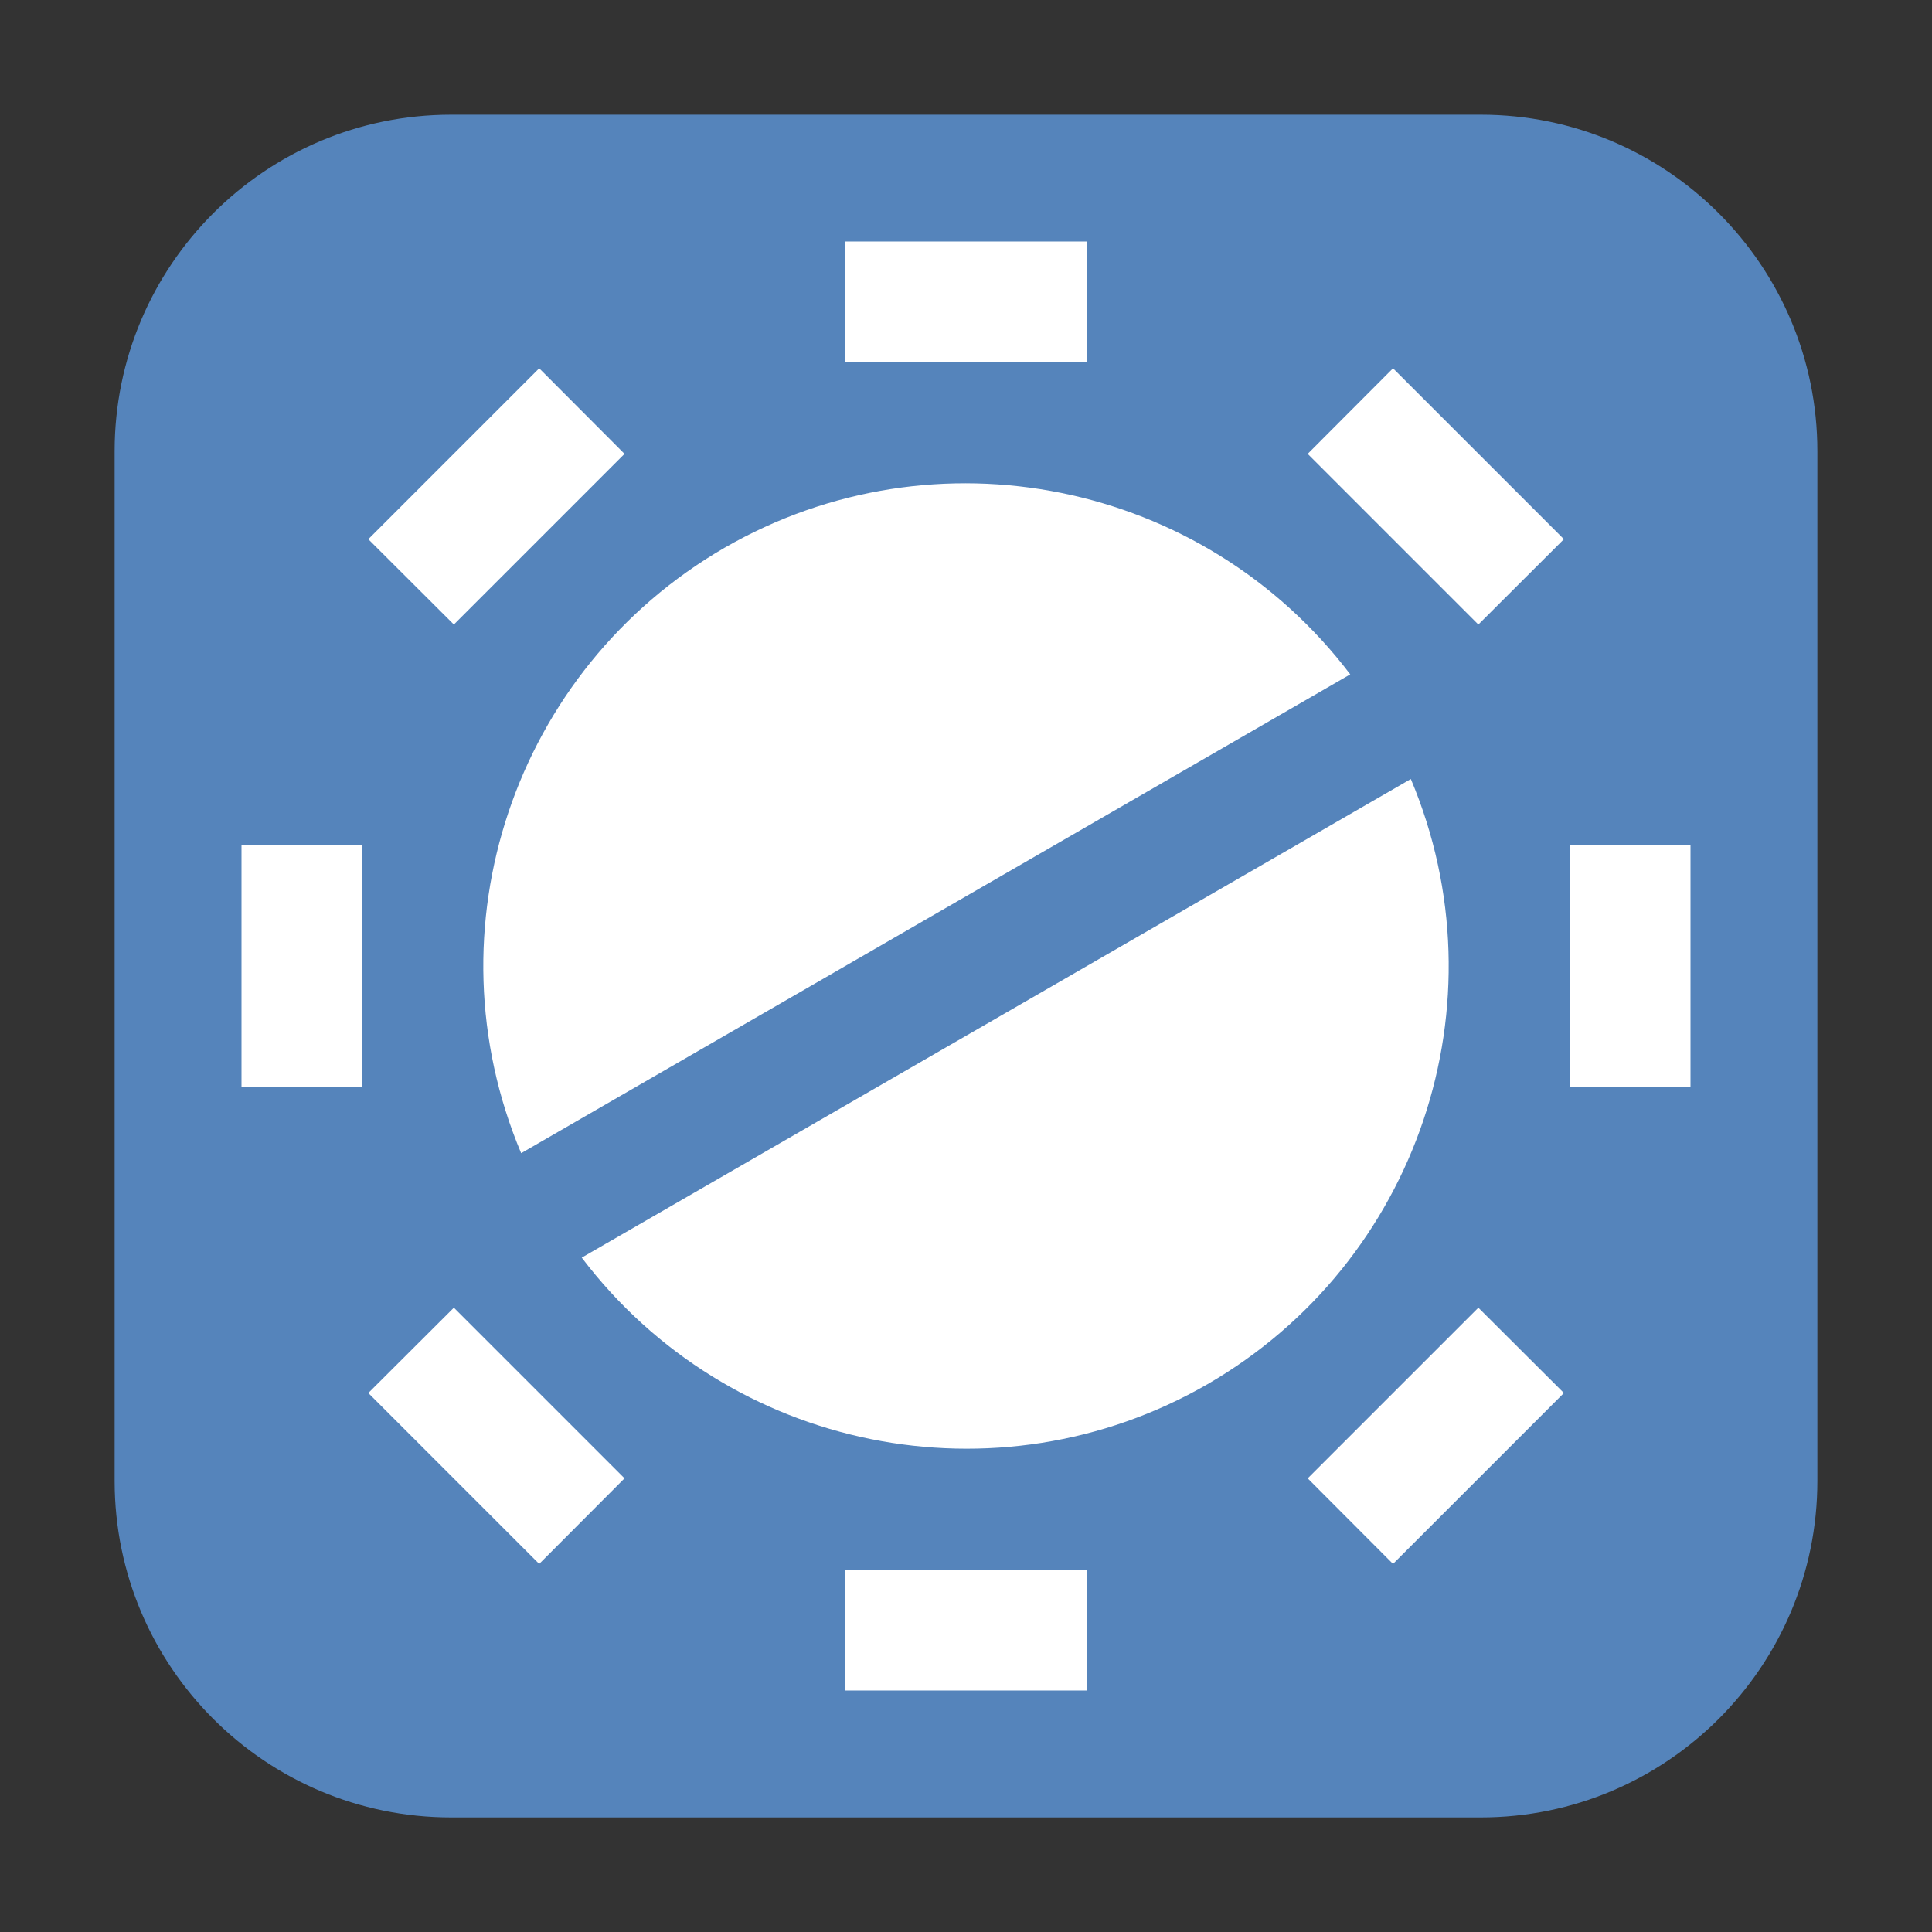 <svg height="36pt" viewBox="0 0 36 36" width="36pt" xmlns="http://www.w3.org/2000/svg"><rect x="0" y="0" width="36" height="36" fill="#333333" stroke="none"/><path d="m8.406 2.137h19.188c3.461 0 6.27 2.809 6.27 6.27v19.188c0 3.461-2.809 6.27-6.27 6.27h-19.188c-3.461 0-6.27-2.809-6.27-6.27v-19.188c0-3.461 2.809-6.27 6.27-6.27zm0 0" fill="#5584bb" fill-rule="evenodd"/><g fill="#fff"><path d="m15.75 4.5h4.5v2.25h-4.5zm0 0"/><path d="m15.75 29.25h4.5v2.25h-4.5zm0 0"/><path d="m31.5 15.75v4.5h-2.25v-4.5zm0 0"/><path d="m6.75 15.75v4.5h-2.25v-4.5zm0 0"/><path d="m25.957 6.863 3.184 3.184-1.594 1.59-3.18-3.18zm0 0"/><path d="m8.457 24.367 3.18 3.18-1.59 1.594-3.184-3.184zm0 0"/><path d="m29.141 25.957-3.184 3.184-1.59-1.594 3.18-3.18zm0 0"/><path d="m11.637 8.457-3.18 3.18-1.594-1.59 3.184-3.184zm0 0"/><path d="m13.5 10.207c-3.922 2.27-5.547 7.102-3.789 11.281l15.449-8.922c-2.738-3.609-7.734-4.621-11.66-2.359zm-2.66 13.227c2.738 3.609 7.734 4.621 11.66 2.359 3.922-2.27 5.547-7.102 3.789-11.277zm0 0"/></g></svg>